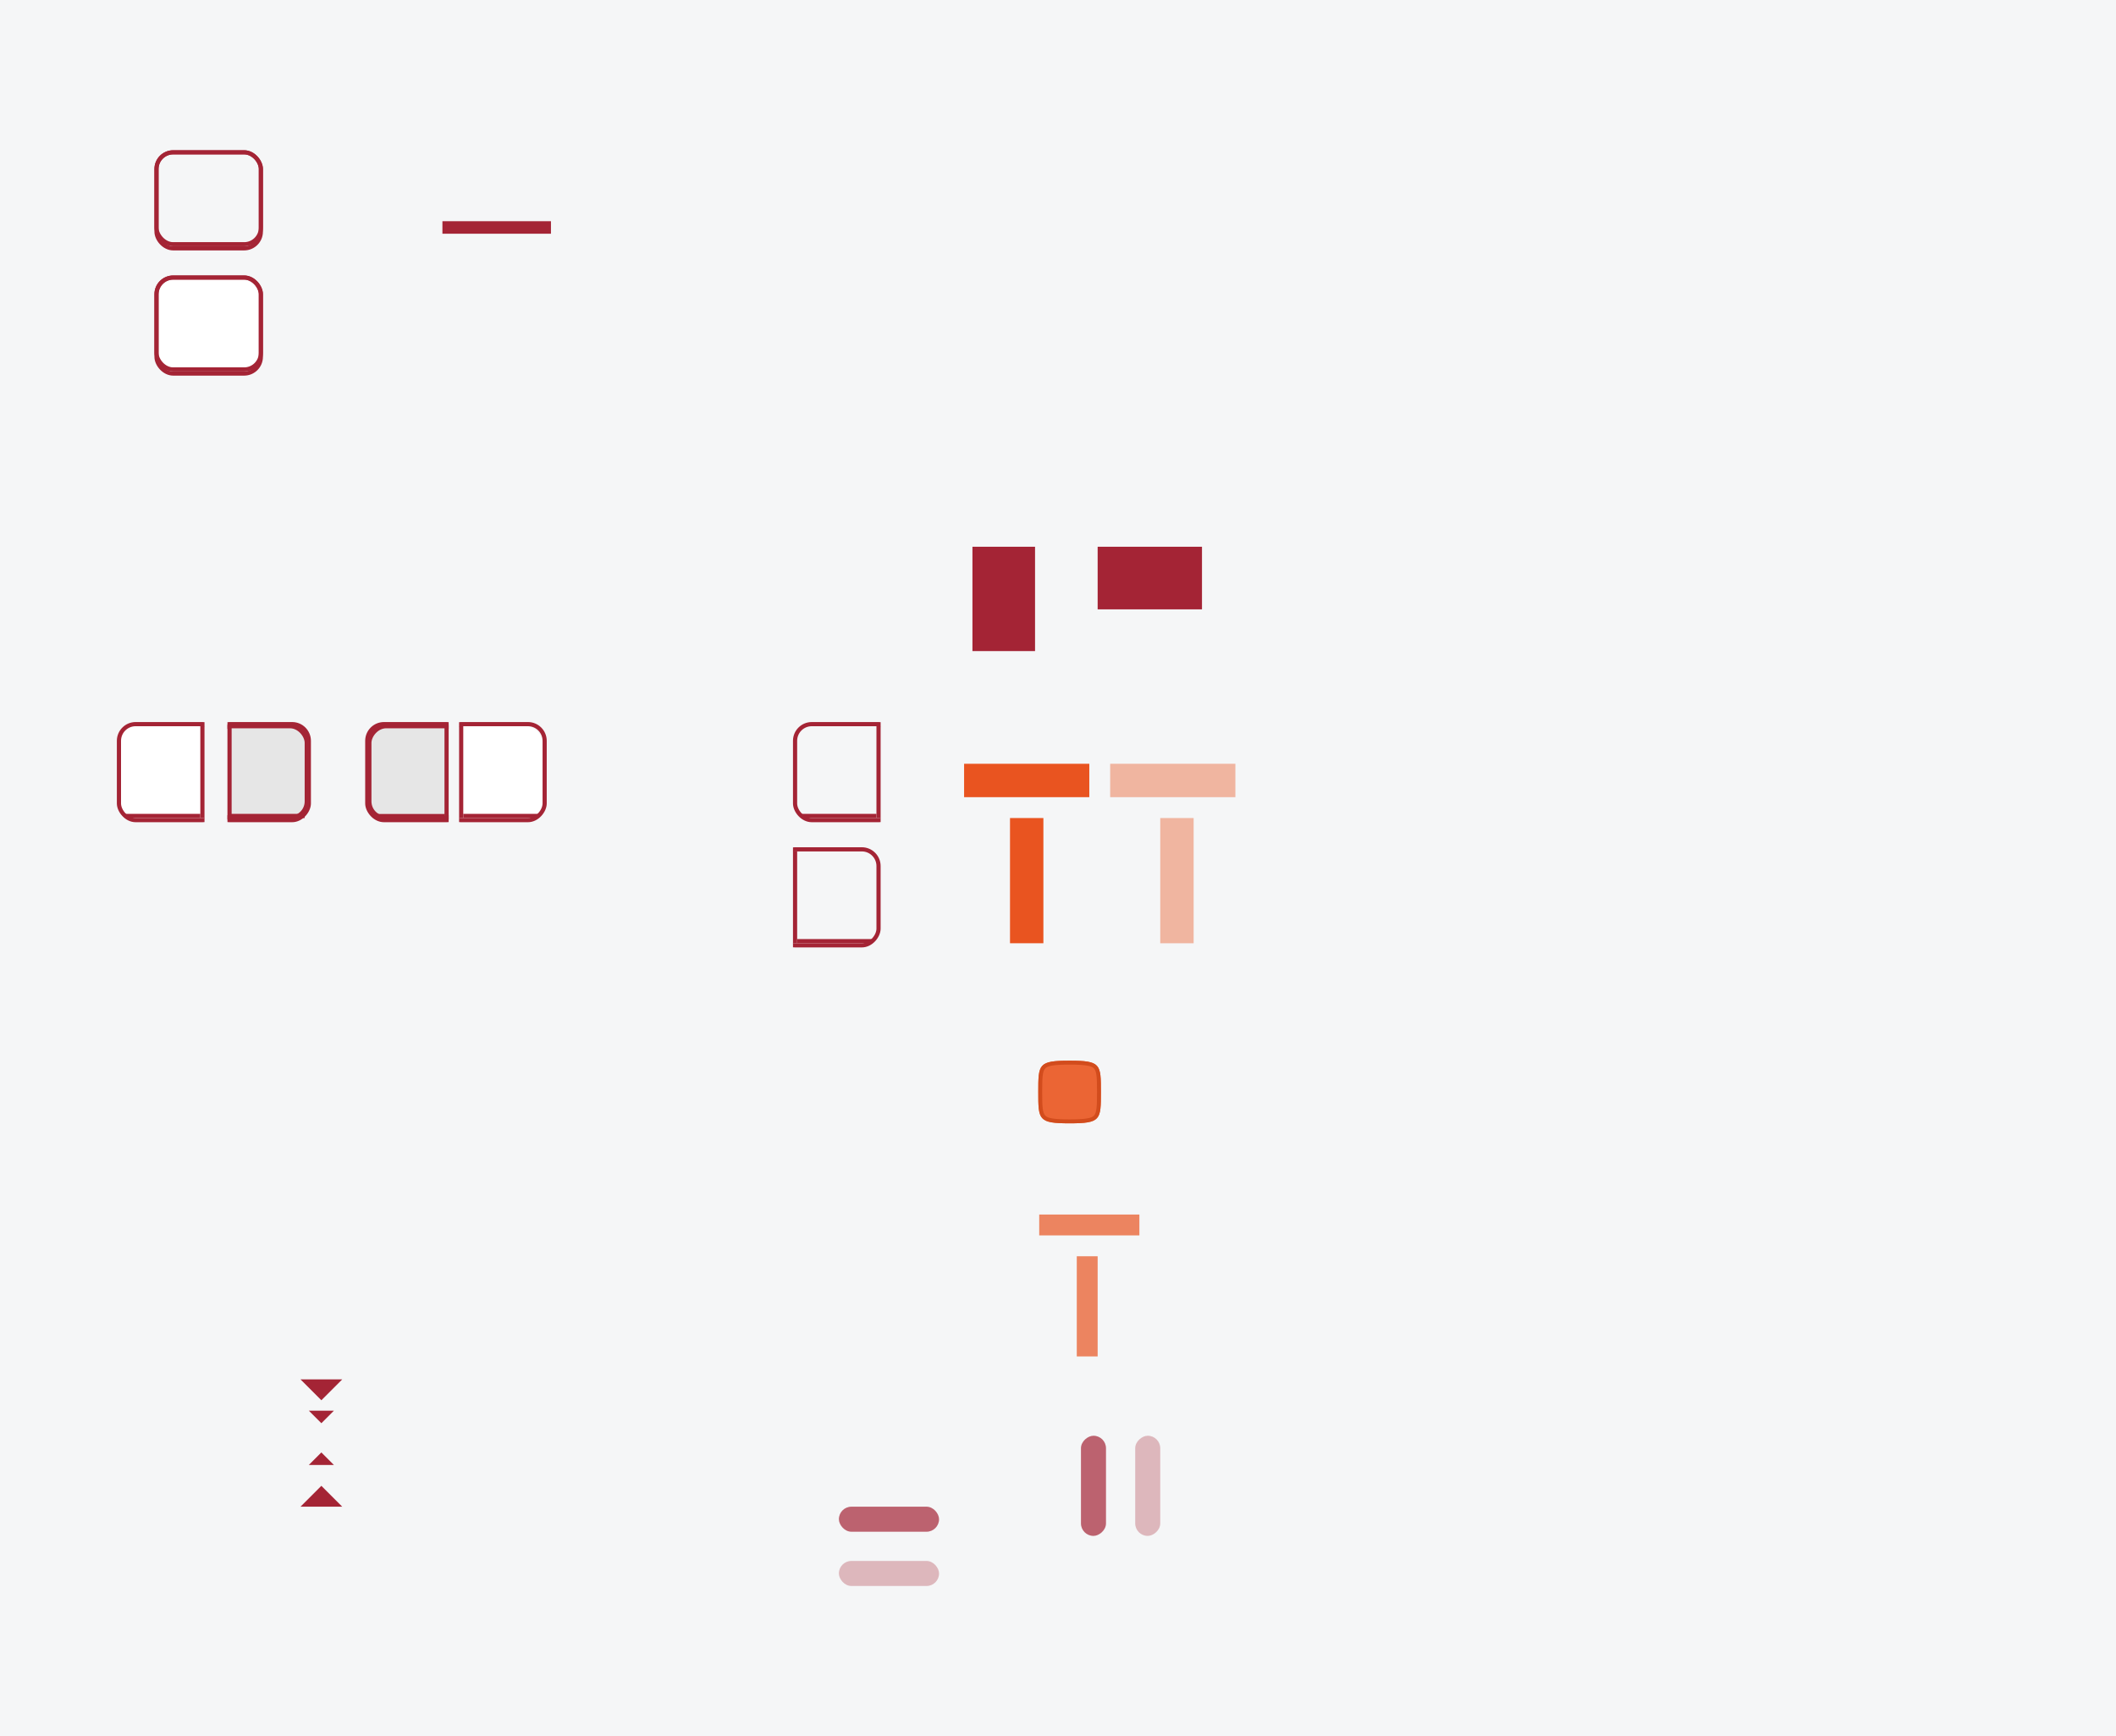 <?xml version="1.0" encoding="UTF-8" standalone="no"?>
<!-- Created with Inkscape (http://www.inkscape.org/) -->

<svg
   xmlns:osb="http://www.openswatchbook.org/uri/2009/osb"
   xmlns:dc="http://purl.org/dc/elements/1.1/"
   xmlns:cc="http://creativecommons.org/ns#"
   xmlns:rdf="http://www.w3.org/1999/02/22-rdf-syntax-ns#"
   xmlns:svg="http://www.w3.org/2000/svg"
   xmlns="http://www.w3.org/2000/svg"
   xmlns:xlink="http://www.w3.org/1999/xlink"
   xmlns:sodipodi="http://sodipodi.sourceforge.net/DTD/sodipodi-0.dtd"
   xmlns:inkscape="http://www.inkscape.org/namespaces/inkscape"
   width="507"
   height="416"
   id="svg9892"
   version="1.1"
   inkscape:version="0.92.1 r15371"
   sodipodi:docname="ubuntu-alt-light-assets.svg">
  <rect width="100%" height="100%" fill="#333333" stroke="none"/>
  <defs
     id="defs9894">
    <inkscape:path-effect
       effect="bspline"
       id="path-effect4824"
       is_visible="true"
       weight="33.333"
       steps="2"
       helper_size="0"
       apply_no_weight="true"
       apply_with_weight="true"
       only_selected="false" />
    <inkscape:path-effect
       effect="bspline"
       id="path-effect5906"
       is_visible="true"
       weight="33.333"
       steps="2"
       helper_size="0"
       apply_no_weight="true"
       apply_with_weight="true"
       only_selected="false" />
    <linearGradient
       id="linearGradient5429"
       osb:paint="solid">
      <stop
         style="stop-color:#656565;stop-opacity:1;"
         offset="0"
         id="stop5427" />
    </linearGradient>
    <linearGradient
       id="linearGradient1757"
       osb:paint="solid">
      <stop
         style="stop-color:#000000;stop-opacity:1;"
         offset="0"
         id="stop1755" />
    </linearGradient>
    <linearGradient
       id="linearGradient6614">
      <stop
         style="stop-color:#d9d9d9;stop-opacity:1;"
         offset="0"
         id="stop6616" />
    </linearGradient>
    <linearGradient
       id="linearGradient5167">
      <stop
         style="stop-color:#d9d9d9;stop-opacity:1;"
         offset="0"
         id="stop5169" />
    </linearGradient>
    <linearGradient
       id="linearGradient5117">
      <stop
         style="stop-color:#d9d9d9;stop-opacity:1;"
         offset="0"
         id="stop5119" />
    </linearGradient>
    <linearGradient
       id="linearGradient5037">
      <stop
         style="stop-color:#ffffff;stop-opacity:1;"
         offset="0"
         id="stop5039" />
    </linearGradient>
    <linearGradient
       id="selected_fg_color"
       osb:paint="solid">
      <stop
         style="stop-color:#ffffffgit;stop-opacity:1;"
         offset="0"
         id="stop5018" />
    </linearGradient>
    <linearGradient
       id="linearGradient5015">
      <stop
         style="stop-color:#ffffff;stop-opacity:1;"
         offset="0"
         id="stop5017" />
    </linearGradient>
    <linearGradient
       id="linearGradient5046">
      <stop
         style="stop-color:#A42435;stop-opacity:1;"
         offset="0"
         id="stop5048" />
    </linearGradient>
    <linearGradient
       id="linearGradient5035">
      <stop
         style="stop-color:#A42435;stop-opacity:1;"
         offset="0"
         id="stop5037" />
    </linearGradient>
    <linearGradient
       id="linearGradient5019">
      <stop
         style="stop-color:#A42435;stop-opacity:1;"
         offset="0"
         id="stop5021" />
    </linearGradient>
    <linearGradient
       id="linearGradient5013">
      <stop
         style="stop-color:#A42435;stop-opacity:1;"
         offset="0"
         id="stop5015" />
    </linearGradient>
    <linearGradient
       id="selected_bg_color"
       osb:paint="solid">
      <stop
         style="stop-color:#A42435;stop-opacity:1;"
         offset="0"
         id="stop5012" />
    </linearGradient>
    <clipPath
       clipPathUnits="userSpaceOnUse"
       id="clipPath4466">
      <rect
         style="opacity:0.558;fill:#ff1111;fill-opacity:1;stroke:none;stroke-width:1;stroke-linecap:butt;stroke-linejoin:miter;stroke-miterlimit:4;stroke-dasharray:none;stroke-dashoffset:0;stroke-opacity:1"
         id="rect4468"
         width="21"
         height="26"
         x="-18"
         y="-280.638"
         transform="scale(-1,1)" />
    </clipPath>
    <clipPath
       clipPathUnits="userSpaceOnUse"
       id="clipPath4470">
      <rect
         style="display:inline;opacity:0.558;fill:#ff1111;fill-opacity:1;stroke:none;stroke-width:1;stroke-linecap:butt;stroke-linejoin:miter;stroke-miterlimit:4;stroke-dasharray:none;stroke-dashoffset:0;stroke-opacity:1"
         id="rect4472"
         width="21"
         height="26"
         x="-52"
         y="-280.638"
         transform="scale(-1,1)" />
    </clipPath>
    <clipPath
       clipPathUnits="userSpaceOnUse"
       id="clipPath4480">
      <rect
         style="display:inline;opacity:0.558;fill:#ff1111;fill-opacity:1;stroke:none;stroke-width:1;stroke-linecap:butt;stroke-linejoin:miter;stroke-miterlimit:4;stroke-dasharray:none;stroke-dashoffset:0;stroke-opacity:1"
         id="rect4482"
         width="21"
         height="26"
         x="-86"
         y="-280.638"
         transform="scale(-1,1)" />
    </clipPath>
    <clipPath
       clipPathUnits="userSpaceOnUse"
       id="clipPath4466-9">
      <rect
         style="opacity:0.558;fill:#ff1111;fill-opacity:1;stroke:none;stroke-width:1;stroke-linecap:butt;stroke-linejoin:miter;stroke-miterlimit:4;stroke-dasharray:none;stroke-dashoffset:0;stroke-opacity:1"
         id="rect4468-0"
         width="21"
         height="26"
         x="-18"
         y="-280.638"
         transform="scale(-1,1)" />
    </clipPath>
    <clipPath
       clipPathUnits="userSpaceOnUse"
       id="clipPath4470-7">
      <rect
         style="display:inline;opacity:0.558;fill:#ff1111;fill-opacity:1;stroke:none;stroke-width:1;stroke-linecap:butt;stroke-linejoin:miter;stroke-miterlimit:4;stroke-dasharray:none;stroke-dashoffset:0;stroke-opacity:1"
         id="rect4472-6"
         width="21"
         height="26"
         x="-52"
         y="-280.638"
         transform="scale(-1,1)" />
    </clipPath>
    <clipPath
       clipPathUnits="userSpaceOnUse"
       id="clipPath4480-0">
      <rect
         style="display:inline;opacity:0.558;fill:#ff1111;fill-opacity:1;stroke:none;stroke-width:1;stroke-linecap:butt;stroke-linejoin:miter;stroke-miterlimit:4;stroke-dasharray:none;stroke-dashoffset:0;stroke-opacity:1"
         id="rect4482-5"
         width="21"
         height="26"
         x="-86"
         y="-280.638"
         transform="scale(-1,1)" />
    </clipPath>
    <clipPath
       clipPathUnits="userSpaceOnUse"
       id="clipPath4675">
      <rect
         style="opacity:0.64;fill:#ff1616;fill-opacity:1;stroke:none;stroke-width:1;stroke-linecap:butt;stroke-linejoin:miter;stroke-miterlimit:4;stroke-dasharray:none;stroke-dashoffset:0;stroke-opacity:1"
         id="rect4677"
         width="21"
         height="26"
         x="2"
         y="-280.638"
         rx="0"
         ry="0" />
    </clipPath>
    <clipPath
       clipPathUnits="userSpaceOnUse"
       id="clipPath4685">
      <rect
         style="display:inline;opacity:0.64;fill:#ff1616;fill-opacity:1;stroke:none;stroke-width:1;stroke-linecap:butt;stroke-linejoin:miter;stroke-miterlimit:4;stroke-dasharray:none;stroke-dashoffset:0;stroke-opacity:1"
         id="rect4687"
         width="21"
         height="26"
         x="70"
         y="-280.638"
         rx="0"
         ry="0" />
    </clipPath>
    <clipPath
       clipPathUnits="userSpaceOnUse"
       id="clipPath4695">
      <rect
         style="display:inline;opacity:0.64;fill:#ff1616;fill-opacity:1;stroke:none;stroke-width:1;stroke-linecap:butt;stroke-linejoin:miter;stroke-miterlimit:4;stroke-dasharray:none;stroke-dashoffset:0;stroke-opacity:1"
         id="rect4697"
         width="21"
         height="26"
         x="104"
         y="-280.638"
         rx="0"
         ry="0" />
    </clipPath>
    <clipPath
       clipPathUnits="userSpaceOnUse"
       id="clipPath4466-1">
      <rect
         style="opacity:0.558;fill:#ff1111;fill-opacity:1;stroke:none;stroke-width:1;stroke-linecap:butt;stroke-linejoin:miter;stroke-miterlimit:4;stroke-dasharray:none;stroke-dashoffset:0;stroke-opacity:1"
         id="rect4468-6"
         width="21"
         height="26"
         x="-18"
         y="-280.638"
         transform="scale(-1,1)" />
    </clipPath>
    <clipPath
       clipPathUnits="userSpaceOnUse"
       id="clipPath4470-6">
      <rect
         style="display:inline;opacity:0.558;fill:#ff1111;fill-opacity:1;stroke:none;stroke-width:1;stroke-linecap:butt;stroke-linejoin:miter;stroke-miterlimit:4;stroke-dasharray:none;stroke-dashoffset:0;stroke-opacity:1"
         id="rect4472-5"
         width="21"
         height="26"
         x="-52"
         y="-280.638"
         transform="scale(-1,1)" />
    </clipPath>
    <clipPath
       clipPathUnits="userSpaceOnUse"
       id="clipPath4480-4">
      <rect
         style="display:inline;opacity:0.558;fill:#ff1111;fill-opacity:1;stroke:none;stroke-width:1;stroke-linecap:butt;stroke-linejoin:miter;stroke-miterlimit:4;stroke-dasharray:none;stroke-dashoffset:0;stroke-opacity:1"
         id="rect4482-52"
         width="21"
         height="26"
         x="-86"
         y="-280.638"
         transform="scale(-1,1)" />
    </clipPath>
    <clipPath
       clipPathUnits="userSpaceOnUse"
       id="clipPath4466-9-0">
      <rect
         style="opacity:0.558;fill:#ff1111;fill-opacity:1;stroke:none;stroke-width:1;stroke-linecap:butt;stroke-linejoin:miter;stroke-miterlimit:4;stroke-dasharray:none;stroke-dashoffset:0;stroke-opacity:1"
         id="rect4468-0-6"
         width="21"
         height="26"
         x="-18"
         y="-280.638"
         transform="scale(-1,1)" />
    </clipPath>
    <clipPath
       clipPathUnits="userSpaceOnUse"
       id="clipPath4470-7-0">
      <rect
         style="display:inline;opacity:0.558;fill:#ff1111;fill-opacity:1;stroke:none;stroke-width:1;stroke-linecap:butt;stroke-linejoin:miter;stroke-miterlimit:4;stroke-dasharray:none;stroke-dashoffset:0;stroke-opacity:1"
         id="rect4472-6-3"
         width="21"
         height="26"
         x="-52"
         y="-280.638"
         transform="scale(-1,1)" />
    </clipPath>
    <clipPath
       clipPathUnits="userSpaceOnUse"
       id="clipPath4480-0-0">
      <rect
         style="display:inline;opacity:0.558;fill:#ff1111;fill-opacity:1;stroke:none;stroke-width:1;stroke-linecap:butt;stroke-linejoin:miter;stroke-miterlimit:4;stroke-dasharray:none;stroke-dashoffset:0;stroke-opacity:1"
         id="rect4482-5-1"
         width="21"
         height="26"
         x="-86"
         y="-280.638"
         transform="scale(-1,1)" />
    </clipPath>
    <clipPath
       clipPathUnits="userSpaceOnUse"
       id="clipPath4675-4">
      <rect
         style="opacity:0.64;fill:#ff1616;fill-opacity:1;stroke:none;stroke-width:1;stroke-linecap:butt;stroke-linejoin:miter;stroke-miterlimit:4;stroke-dasharray:none;stroke-dashoffset:0;stroke-opacity:1"
         id="rect4677-6"
         width="21"
         height="26"
         x="2"
         y="-280.638"
         rx="0"
         ry="0" />
    </clipPath>
    <clipPath
       clipPathUnits="userSpaceOnUse"
       id="clipPath4685-4">
      <rect
         style="display:inline;opacity:0.64;fill:#ff1616;fill-opacity:1;stroke:none;stroke-width:1;stroke-linecap:butt;stroke-linejoin:miter;stroke-miterlimit:4;stroke-dasharray:none;stroke-dashoffset:0;stroke-opacity:1"
         id="rect4687-7"
         width="21"
         height="26"
         x="70"
         y="-280.638"
         rx="0"
         ry="0" />
    </clipPath>
    <clipPath
       clipPathUnits="userSpaceOnUse"
       id="clipPath4695-6">
      <rect
         style="display:inline;opacity:0.64;fill:#ff1616;fill-opacity:1;stroke:none;stroke-width:1;stroke-linecap:butt;stroke-linejoin:miter;stroke-miterlimit:4;stroke-dasharray:none;stroke-dashoffset:0;stroke-opacity:1"
         id="rect4697-3"
         width="21"
         height="26"
         x="104"
         y="-280.638"
         rx="0"
         ry="0" />
    </clipPath>
    <clipPath
       clipPathUnits="userSpaceOnUse"
       id="clipPath4407">
      <rect
         style="opacity:0.579;fill:#66a1dc;fill-opacity:1;stroke:none;stroke-width:1;stroke-linecap:butt;stroke-linejoin:miter;stroke-miterlimit:4;stroke-dasharray:none;stroke-dashoffset:0;stroke-opacity:1"
         id="rect4409"
         width="10"
         height="13"
         x="13"
         y="-267.638" />
    </clipPath>
    <clipPath
       clipPathUnits="userSpaceOnUse"
       id="clipPath4413">
      <rect
         style="opacity:0.579;fill:#66a1dc;fill-opacity:1;stroke:none;stroke-width:1;stroke-linecap:butt;stroke-linejoin:miter;stroke-miterlimit:4;stroke-dasharray:none;stroke-dashoffset:0;stroke-opacity:1"
         id="rect4415"
         width="10"
         height="13"
         x="13"
         y="-280.638" />
    </clipPath>
    <clipPath
       clipPathUnits="userSpaceOnUse"
       id="clipPath4407-2">
      <rect
         style="opacity:0.579;fill:#66a1dc;fill-opacity:1;stroke:none;stroke-width:1;stroke-linecap:butt;stroke-linejoin:miter;stroke-miterlimit:4;stroke-dasharray:none;stroke-dashoffset:0;stroke-opacity:1"
         id="rect4409-7"
         width="10"
         height="13"
         x="13"
         y="-267.638" />
    </clipPath>
    <clipPath
       clipPathUnits="userSpaceOnUse"
       id="clipPath4413-2">
      <rect
         style="opacity:0.579;fill:#66a1dc;fill-opacity:1;stroke:none;stroke-width:1;stroke-linecap:butt;stroke-linejoin:miter;stroke-miterlimit:4;stroke-dasharray:none;stroke-dashoffset:0;stroke-opacity:1"
         id="rect4415-8"
         width="10"
         height="13"
         x="13"
         y="-280.638" />
    </clipPath>
    <clipPath
       clipPathUnits="userSpaceOnUse"
       id="clipPath4407-1">
      <rect
         style="opacity:0.579;fill:#66a1dc;fill-opacity:1;stroke:none;stroke-width:1;stroke-linecap:butt;stroke-linejoin:miter;stroke-miterlimit:4;stroke-dasharray:none;stroke-dashoffset:0;stroke-opacity:1"
         id="rect4409-1"
         width="10"
         height="13"
         x="13"
         y="-267.638" />
    </clipPath>
    <clipPath
       clipPathUnits="userSpaceOnUse"
       id="clipPath4413-9">
      <rect
         style="opacity:0.579;fill:#66a1dc;fill-opacity:1;stroke:none;stroke-width:1;stroke-linecap:butt;stroke-linejoin:miter;stroke-miterlimit:4;stroke-dasharray:none;stroke-dashoffset:0;stroke-opacity:1"
         id="rect4415-6"
         width="10"
         height="13"
         x="13"
         y="-280.638" />
    </clipPath>
    <clipPath
       clipPathUnits="userSpaceOnUse"
       id="clipPath4407-2-4">
      <rect
         style="opacity:0.579;fill:#66a1dc;fill-opacity:1;stroke:none;stroke-width:1;stroke-linecap:butt;stroke-linejoin:miter;stroke-miterlimit:4;stroke-dasharray:none;stroke-dashoffset:0;stroke-opacity:1"
         id="rect4409-7-6"
         width="10"
         height="13"
         x="13"
         y="-267.638" />
    </clipPath>
    <clipPath
       clipPathUnits="userSpaceOnUse"
       id="clipPath4413-2-6">
      <rect
         style="opacity:0.579;fill:#66a1dc;fill-opacity:1;stroke:none;stroke-width:1;stroke-linecap:butt;stroke-linejoin:miter;stroke-miterlimit:4;stroke-dasharray:none;stroke-dashoffset:0;stroke-opacity:1"
         id="rect4415-8-6"
         width="10"
         height="13"
         x="13"
         y="-280.638" />
    </clipPath>
    <clipPath
       clipPathUnits="userSpaceOnUse"
       id="clipPath6057">
      <rect
         style="opacity:0.377;fill:#ff2121;fill-opacity:1;stroke:none;stroke-width:1;stroke-linecap:butt;stroke-linejoin:miter;stroke-miterlimit:4;stroke-dasharray:none;stroke-dashoffset:0;stroke-opacity:1"
         id="rect6059"
         width="30"
         height="30"
         x="0"
         y="1022.362" />
    </clipPath>
    <clipPath
       clipPathUnits="userSpaceOnUse"
       id="clipPath6057-7">
      <rect
         style="opacity:0.377;fill:#ff2121;fill-opacity:1;stroke:none;stroke-width:1;stroke-linecap:butt;stroke-linejoin:miter;stroke-miterlimit:4;stroke-dasharray:none;stroke-dashoffset:0;stroke-opacity:1"
         id="rect6059-0"
         width="30"
         height="30"
         x="0"
         y="1022.362" />
    </clipPath>
    <clipPath
       clipPathUnits="userSpaceOnUse"
       id="clipPath6057-4">
      <rect
         style="opacity:0.377;fill:#ff2121;fill-opacity:1;stroke:none;stroke-width:1;stroke-linecap:butt;stroke-linejoin:miter;stroke-miterlimit:4;stroke-dasharray:none;stroke-dashoffset:0;stroke-opacity:1"
         id="rect6059-1"
         width="30"
         height="30"
         x="0"
         y="1022.362" />
    </clipPath>
    <clipPath
       clipPathUnits="userSpaceOnUse"
       id="clipPath6057-9">
      <rect
         style="opacity:0.377;fill:#ff2121;fill-opacity:1;stroke:none;stroke-width:1;stroke-linecap:butt;stroke-linejoin:miter;stroke-miterlimit:4;stroke-dasharray:none;stroke-dashoffset:0;stroke-opacity:1"
         id="rect6059-04"
         width="30"
         height="30"
         x="0"
         y="1022.362" />
    </clipPath>
    <clipPath
       clipPathUnits="userSpaceOnUse"
       id="clipPath6162">
      <rect
         style="opacity:1;fill:#ad4242;fill-opacity:1;stroke:none;stroke-width:1;stroke-linecap:butt;stroke-linejoin:miter;stroke-miterlimit:4;stroke-dasharray:none;stroke-dashoffset:0;stroke-opacity:1"
         id="rect6164"
         width="24"
         height="32"
         x="407"
         y="111" />
    </clipPath>
    <linearGradient
       inkscape:collect="always"
       xlink:href="#selected_bg_color"
       id="linearGradient5014"
       x1="44"
       y1="-279.638"
       x2="44"
       y2="-255.638"
       gradientUnits="userSpaceOnUse" />
    <linearGradient
       inkscape:collect="always"
       xlink:href="#selected_bg_color"
       id="linearGradient5017"
       x1="44"
       y1="-279.638"
       x2="44"
       y2="-255.638"
       gradientUnits="userSpaceOnUse" />
    <linearGradient
       inkscape:collect="always"
       xlink:href="#selected_bg_color"
       id="linearGradient5025"
       x1="43.5"
       y1="-279.638"
       x2="43.5"
       y2="-255.638"
       gradientUnits="userSpaceOnUse" />
    <linearGradient
       inkscape:collect="always"
       xlink:href="#selected_bg_color"
       id="linearGradient5029"
       x1="43.5"
       y1="-279.638"
       x2="43.5"
       y2="-255.638"
       gradientUnits="userSpaceOnUse" />
    <linearGradient
       inkscape:collect="always"
       xlink:href="#selected_bg_color"
       id="linearGradient5039"
       x1="220"
       y1="281"
       x2="220"
       y2="287"
       gradientUnits="userSpaceOnUse" />
    <linearGradient
       inkscape:collect="always"
       xlink:href="#selected_bg_color"
       id="linearGradient5041"
       x1="220"
       y1="281"
       x2="220"
       y2="287"
       gradientUnits="userSpaceOnUse" />
    <linearGradient
       inkscape:collect="always"
       xlink:href="#selected_bg_color"
       id="linearGradient5053"
       x1="240.5"
       y1="-154.638"
       x2="240.5"
       y2="-129.638"
       gradientUnits="userSpaceOnUse" />
    <linearGradient
       inkscape:collect="always"
       xlink:href="#selected_bg_color"
       id="linearGradient5020"
       x1="257.5"
       y1="-152.638"
       x2="257.5"
       y2="-137.638"
       gradientUnits="userSpaceOnUse" />
    <linearGradient
       inkscape:collect="always"
       xlink:href="#selected_bg_color"
       id="linearGradient5121"
       x1="51.5"
       y1="-278.638"
       x2="51.5"
       y2="-256.638"
       gradientUnits="userSpaceOnUse" />
    <linearGradient
       gradientTransform="translate(-103,-5.2171875e-6)"
       inkscape:collect="always"
       xlink:href="#selected_bg_color"
       id="linearGradient5121-9"
       x1="51.5"
       y1="-278.638"
       x2="51.5"
       y2="-256.638"
       gradientUnits="userSpaceOnUse" />
    <clipPath
       clipPathUnits="userSpaceOnUse"
       id="clipPath4466-3">
      <rect
         style="opacity:0.558;fill:#ff1111;fill-opacity:1;stroke:none;stroke-width:1;stroke-linecap:butt;stroke-linejoin:miter;stroke-miterlimit:4;stroke-dasharray:none;stroke-dashoffset:0;stroke-opacity:1"
         id="rect4468-5"
         width="21"
         height="26"
         x="-18"
         y="-280.638"
         transform="scale(-1,1)" />
    </clipPath>
    <clipPath
       clipPathUnits="userSpaceOnUse"
       id="clipPath4466-3-1">
      <rect
         style="opacity:0.558;fill:#ff1111;fill-opacity:1;stroke:none;stroke-width:1;stroke-linecap:butt;stroke-linejoin:miter;stroke-miterlimit:4;stroke-dasharray:none;stroke-dashoffset:0;stroke-opacity:1"
         id="rect4468-5-9"
         width="21"
         height="26"
         x="-18"
         y="-280.638"
         transform="scale(-1,1)" />
    </clipPath>
    <linearGradient
       inkscape:collect="always"
       xlink:href="#selected_bg_color"
       id="linearGradient5171"
       x1="9.5"
       y1="-279.638"
       x2="9.5"
       y2="-255.638"
       gradientUnits="userSpaceOnUse" />
    <linearGradient
       inkscape:collect="always"
       xlink:href="#selected_bg_color"
       id="linearGradient6618"
       x1="17.5"
       y1="-279.138"
       x2="17.5"
       y2="-256.138"
       gradientUnits="userSpaceOnUse" />
    <clipPath
       clipPathUnits="userSpaceOnUse"
       id="clipPath4466-3-1-0">
      <rect
         style="opacity:0.558;fill:#ff1111;fill-opacity:1;stroke:none;stroke-width:1;stroke-linecap:butt;stroke-linejoin:miter;stroke-miterlimit:4;stroke-dasharray:none;stroke-dashoffset:0;stroke-opacity:1"
         id="rect4468-5-9-1"
         width="21"
         height="26"
         x="-18"
         y="-280.638"
         transform="scale(-1,1)" />
    </clipPath>
    <linearGradient
       inkscape:collect="always"
       xlink:href="#selected_bg_color"
       id="linearGradient5171-1"
       x1="9.5"
       y1="-279.638"
       x2="9.5"
       y2="-255.638"
       gradientUnits="userSpaceOnUse" />
    <linearGradient
       inkscape:collect="always"
       xlink:href="#selected_bg_color"
       id="linearGradient6618-1"
       x1="17.5"
       y1="-279.138"
       x2="17.5"
       y2="-256.138"
       gradientUnits="userSpaceOnUse" />
    <clipPath
       clipPathUnits="userSpaceOnUse"
       id="clipPath4466-3-8">
      <rect
         style="opacity:0.558;fill:#ff1111;fill-opacity:1;stroke:none;stroke-width:1;stroke-linecap:butt;stroke-linejoin:miter;stroke-miterlimit:4;stroke-dasharray:none;stroke-dashoffset:0;stroke-opacity:1"
         id="rect4468-5-7"
         width="21"
         height="26"
         x="-18"
         y="-280.638"
         transform="scale(-1,1)" />
    </clipPath>
    <linearGradient
       inkscape:collect="always"
       xlink:href="#selected_bg_color"
       id="linearGradient5579"
       gradientUnits="userSpaceOnUse"
       gradientTransform="matrix(1,0,0,1.641,5.7898321e-7,165.61)"
       x1="32.172"
       y1="-257.138"
       x2="55.828"
       y2="-257.138" />
    <linearGradient
       id="selected_bg_color-9"
       osb:paint="solid">
      <stop
         style="stop-color:#A42435;stop-opacity:1;"
         offset="0"
         id="stop5012-2" />
    </linearGradient>
    <linearGradient
       id="border_color-3"
       osb:paint="solid">
      <stop
         style="stop-color:#e6e6e6;stop-opacity:1;"
         offset="0"
         id="stop1755-0" />
    </linearGradient>
    <clipPath
       clipPathUnits="userSpaceOnUse"
       id="clipPath4407-2-8">
      <rect
         style="opacity:0.579;fill:#66a1dc;fill-opacity:1;stroke:none;stroke-width:1;stroke-linecap:butt;stroke-linejoin:miter;stroke-miterlimit:4;stroke-dasharray:none;stroke-dashoffset:0;stroke-opacity:1"
         id="rect4409-7-8"
         width="10"
         height="13"
         x="13"
         y="-267.638" />
    </clipPath>
    <clipPath
       clipPathUnits="userSpaceOnUse"
       id="clipPath4413-2-68">
      <rect
         style="opacity:0.579;fill:#66a1dc;fill-opacity:1;stroke:none;stroke-width:1;stroke-linecap:butt;stroke-linejoin:miter;stroke-miterlimit:4;stroke-dasharray:none;stroke-dashoffset:0;stroke-opacity:1"
         id="rect4415-8-3"
         width="10"
         height="13"
         x="13"
         y="-280.638" />
    </clipPath>
    <clipPath
       clipPathUnits="userSpaceOnUse"
       id="clipPath4407-2-4-6">
      <rect
         style="opacity:0.579;fill:#66a1dc;fill-opacity:1;stroke:none;stroke-width:1;stroke-linecap:butt;stroke-linejoin:miter;stroke-miterlimit:4;stroke-dasharray:none;stroke-dashoffset:0;stroke-opacity:1"
         id="rect4409-7-6-8"
         width="10"
         height="13"
         x="13"
         y="-267.638" />
    </clipPath>
    <clipPath
       clipPathUnits="userSpaceOnUse"
       id="clipPath4413-2-6-9">
      <rect
         style="opacity:0.579;fill:#66a1dc;fill-opacity:1;stroke:none;stroke-width:1;stroke-linecap:butt;stroke-linejoin:miter;stroke-miterlimit:4;stroke-dasharray:none;stroke-dashoffset:0;stroke-opacity:1"
         id="rect4415-8-6-0"
         width="10"
         height="13"
         x="13"
         y="-280.638" />
    </clipPath>
    <clipPath
       clipPathUnits="userSpaceOnUse"
       id="clipPath4695-6-3">
      <rect
         style="display:inline;opacity:0.64;fill:#ff1616;fill-opacity:1;stroke:none;stroke-width:1;stroke-linecap:butt;stroke-linejoin:miter;stroke-miterlimit:4;stroke-dasharray:none;stroke-dashoffset:0;stroke-opacity:1"
         id="rect4697-3-6"
         width="21"
         height="26"
         x="104"
         y="-280.638"
         rx="0"
         ry="0" />
    </clipPath>
    <clipPath
       clipPathUnits="userSpaceOnUse"
       id="clipPath4695-7">
      <rect
         style="display:inline;opacity:0.64;fill:#ff1616;fill-opacity:1;stroke:none;stroke-width:1;stroke-linecap:butt;stroke-linejoin:miter;stroke-miterlimit:4;stroke-dasharray:none;stroke-dashoffset:0;stroke-opacity:1"
         id="rect4697-5"
         width="21"
         height="26"
         x="104"
         y="-280.638"
         rx="0"
         ry="0" />
    </clipPath>
    <linearGradient
       gradientTransform="matrix(1.001,0,0,0.957,-0.037,-11.891)"
       inkscape:collect="always"
       xlink:href="#selected_bg_color"
       id="linearGradient5014-3"
       x1="44"
       y1="-279.638"
       x2="44"
       y2="-255.638"
       gradientUnits="userSpaceOnUse" />
    <linearGradient
       gradientTransform="matrix(1.001,0,0,0.957,-0.037,-11.891)"
       inkscape:collect="always"
       xlink:href="#selected_bg_color"
       id="linearGradient5017-5"
       x1="44"
       y1="-279.638"
       x2="44"
       y2="-255.638"
       gradientUnits="userSpaceOnUse" />
    <inkscape:path-effect
       effect="bspline"
       id="path-effect4824-9"
       is_visible="true"
       weight="33.333"
       steps="2"
       helper_size="0"
       apply_no_weight="true"
       apply_with_weight="true"
       only_selected="false" />
    <inkscape:path-effect
       effect="bspline"
       id="path-effect4824-2"
       is_visible="true"
       weight="33.333"
       steps="2"
       helper_size="0"
       apply_no_weight="true"
       apply_with_weight="true"
       only_selected="false" />
    <inkscape:path-effect
       effect="bspline"
       id="path-effect4824-0"
       is_visible="true"
       weight="33.333"
       steps="2"
       helper_size="0"
       apply_no_weight="true"
       apply_with_weight="true"
       only_selected="false" />
    <inkscape:path-effect
       effect="bspline"
       id="path-effect4824-3"
       is_visible="true"
       weight="33.333"
       steps="2"
       helper_size="0"
       apply_no_weight="true"
       apply_with_weight="true"
       only_selected="false" />
    <inkscape:path-effect
       effect="bspline"
       id="path-effect4824-06"
       is_visible="true"
       weight="33.333"
       steps="2"
       helper_size="0"
       apply_no_weight="true"
       apply_with_weight="true"
       only_selected="false" />
  </defs>
  <sodipodi:namedview
     id="base"
     pagecolor="#ffffff"
     bordercolor="#666666"
     borderopacity="1.0"
     inkscape:pageopacity="0.0"
     inkscape:pageshadow="2"
     inkscape:zoom="9.0368759"
     inkscape:cx="253.28453"
     inkscape:cy="139.87938"
     inkscape:document-units="px"
     inkscape:current-layer="layer1"
     showgrid="true"
     showborder="false"
     inkscape:window-width="1920"
     inkscape:window-height="1138"
     inkscape:window-x="1366"
     inkscape:window-y="30"
     inkscape:window-maximized="1"
     inkscape:snap-nodes="true"
     inkscape:snap-bbox="true"
     inkscape:bbox-paths="true"
     inkscape:snap-global="true"
     showguides="false"
     inkscape:guide-bbox="true"
     inkscape:bbox-nodes="true"
     inkscape:object-nodes="true"
     inkscape:snap-bbox-midpoints="false"
     fit-margin-top="0"
     fit-margin-left="0"
     fit-margin-right="0"
     fit-margin-bottom="0"
     inkscape:snap-bbox-edge-midpoints="true"
     inkscape:document-rotation="0">
    <inkscape:grid
       type="xygrid"
       id="grid10919"
       empspacing="5"
       visible="true"
       enabled="true"
       snapvisiblegridlinesonly="true"
       originx="7"
       originy="-920" />
    <sodipodi:guide
       orientation="1,0"
       position="378.875,-145.75"
       id="guide8384"
       inkscape:locked="false" />
  </sodipodi:namedview>
  <g
     inkscape:groupmode="layer"
     id="layer3"
     inkscape:label="superbackdrop"
     style="display:inline"
     transform="translate(7,283.638)"
     sodipodi:insensitive="true">
    <rect
       ry="0"
       rx="0"
       y="-132.362"
       x="-7"
       height="416"
       width="507"
       id="rect18028"
       style="color:#000000;display:inline;overflow:visible;visibility:visible;fill:#f5f6f7;fill-opacity:1;fill-rule:nonzero;stroke:none;stroke-width:1;marker:none;enable-background:accumulate"
       transform="scale(1,-1)" />
  </g>
  <g
     inkscape:label="assets"
     inkscape:groupmode="layer"
     id="layer1"
     style="display:inline"
     transform="translate(7,283.638)">
    <g
       inkscape:label="#g10801"
       transform="matrix(1.995,0,0,1.994,354.382,165.094)"
       id="sjhgfjsgf" />
    <g
       style="display:inline"
       id="entry-active-bg"
       inkscape:label="#g9350"
       transform="translate(-1,62)">
      <rect
         y="-279.638"
         x="31"
         height="24"
         width="26"
         id="rect9321-0-2"
         style="display:inline;opacity:1;fill:#f5f6f7;fill-opacity:1;stroke:none;stroke-width:1;stroke-linecap:butt;stroke-linejoin:miter;stroke-miterlimit:4;stroke-dasharray:none;stroke-dashoffset:0;stroke-opacity:1" />
      <rect
         ry="4"
         rx="4"
         y="-278.638"
         x="32"
         height="22"
         width="24"
         id="rect7903-2-7"
         style="opacity:1;fill:#ffffff;fill-opacity:1;stroke:none;stroke-width:1;stroke-linecap:butt;stroke-linejoin:miter;stroke-miterlimit:4;stroke-dasharray:none;stroke-dashoffset:0;stroke-opacity:0" />
      <rect
         ry="4"
         rx="4"
         inkscape:transform-center-y="0.42353254"
         inkscape:transform-center-x="-5.0639174"
         y="-279.138"
         x="31.5"
         height="23"
         width="25"
         id="rect7903-7-3-7"
         style="display:inline;opacity:1;fill:none;fill-opacity:1;stroke:url(#linearGradient5017);stroke-width:1;stroke-linecap:butt;stroke-linejoin:miter;stroke-miterlimit:4;stroke-dasharray:none;stroke-dashoffset:0;stroke-opacity:1" />
      <rect
         ry="4"
         rx="4"
         inkscape:transform-center-y="0.4054971"
         inkscape:transform-center-x="-5.0681911"
         y="-279.148"
         x="31.489"
         height="22.021"
         width="25.021"
         id="rect7903-7-3-7-5"
         style="display:inline;opacity:1;fill:none;fill-opacity:1;stroke:url(#linearGradient5017-5);stroke-width:0.979;stroke-linecap:butt;stroke-linejoin:miter;stroke-miterlimit:4;stroke-dasharray:none;stroke-dashoffset:0;stroke-opacity:1" />
    </g>
    <g
       style="display:inline"
       id="combo-entry-focus"
       inkscape:label="#g9350"
       transform="translate(-10,169)"
       clip-path="url(#clipPath4470)">
      <rect
         style="display:inline;opacity:1;fill:#f5f6f7;fill-opacity:1;stroke:none;stroke-width:2;stroke-linecap:butt;stroke-linejoin:round;stroke-miterlimit:4;stroke-dasharray:none;stroke-dashoffset:0;stroke-opacity:1"
         id="rect5025-7"
         width="26"
         height="24"
         x="31"
         y="-279.638"
         rx="0"
         ry="0" />
      <rect
         style="display:inline;opacity:1;fill:#ffffff;fill-opacity:1;stroke:none;stroke-width:1;stroke-linecap:butt;stroke-linejoin:miter;stroke-miterlimit:4;stroke-dasharray:none;stroke-dashoffset:0;stroke-opacity:0"
         id="rect7903-6-7-9"
         width="23"
         height="22"
         x="32"
         y="-278.638"
         rx="1"
         ry="1" />
      <rect
         ry="4"
         rx="4"
         inkscape:transform-center-y="0.42353254"
         inkscape:transform-center-x="-4.8613611"
         y="-279.138"
         x="31.5"
         height="23"
         width="24"
         id="rect7903-7-3-1"
         style="display:inline;opacity:1;fill:none;fill-opacity:1;stroke:url(#linearGradient5029);stroke-width:1;stroke-linecap:butt;stroke-linejoin:miter;stroke-miterlimit:4;stroke-dasharray:none;stroke-dashoffset:0;stroke-opacity:1" />
      <rect
         y="-278.638"
         x="51"
         height="22"
         width="1"
         id="rect4699-1"
         style="display:inline;opacity:1;fill:url(#linearGradient5121);fill-opacity:1.0;stroke:none;stroke-width:1;stroke-linecap:butt;stroke-linejoin:miter;stroke-miterlimit:4;stroke-dasharray:none;stroke-dashoffset:0;stroke-opacity:1" />
      <path
         style="fill:none;stroke:#A42435;stroke-width:1px;stroke-linecap:butt;stroke-linejoin:miter;stroke-opacity:1"
         d="m 51,-257.138 c -5.999,0 -11.999,0 -18,0"
         id="path4822"
         inkscape:connector-curvature="0"
         inkscape:path-effect="#path-effect4824"
         inkscape:original-d="m 51,-257.13782 c -5.999,-0.001 -11.999,-0.001 -18,0" />
    </g>
    <g
       style="display:inline"
       id="combo-entry-focus-rtl"
       inkscape:label="#g9350"
       transform="matrix(-1,0,0,1,155,169)"
       clip-path="url(#clipPath4470-6)">
      <rect
         style="display:inline;opacity:1;fill:#f5f6f7;fill-opacity:1;stroke:none;stroke-width:2;stroke-linecap:butt;stroke-linejoin:round;stroke-miterlimit:4;stroke-dasharray:none;stroke-dashoffset:0;stroke-opacity:1"
         id="rect5025-55"
         width="26"
         height="24"
         x="-57"
         y="-279.638"
         rx="0"
         ry="0"
         transform="scale(-1,1)" />
      <rect
         style="display:inline;opacity:1;fill:#ffffff;fill-opacity:1;stroke:none;stroke-width:1;stroke-linecap:butt;stroke-linejoin:miter;stroke-miterlimit:4;stroke-dasharray:none;stroke-dashoffset:0;stroke-opacity:0"
         id="rect7903-6-7-3-6"
         width="23"
         height="22"
         x="-55"
         y="-278.638"
         rx="4"
         ry="4"
         transform="scale(-1,1)" />
      <rect
         ry="4"
         rx="4"
         inkscape:transform-center-y="0.42353254"
         inkscape:transform-center-x="-4.8613572"
         y="-279.138"
         x="31.5"
         height="23"
         width="24"
         id="rect7903-7-3-1-2"
         style="display:inline;opacity:1;fill:none;fill-opacity:1;stroke:url(#linearGradient5025);stroke-width:1;stroke-linecap:butt;stroke-linejoin:miter;stroke-miterlimit:4;stroke-dasharray:none;stroke-dashoffset:0;stroke-opacity:1" />
      <rect
         y="-278.638"
         x="-52"
         height="22"
         width="1"
         id="rect4699-1-6"
         style="display:inline;opacity:1;fill:url(#linearGradient5121-9);fill-opacity:1;stroke:none;stroke-width:1;stroke-linecap:butt;stroke-linejoin:miter;stroke-miterlimit:4;stroke-dasharray:none;stroke-dashoffset:0;stroke-opacity:1"
         transform="scale(-1,1)" />
      <path
         style="display:inline;fill:none;stroke:#A42435;stroke-width:1px;stroke-linecap:butt;stroke-linejoin:miter;stroke-opacity:1"
         d="m 33,-257.138 c 5.999,0 11.999,0 18,0"
         id="path4822-9"
         inkscape:connector-curvature="0"
         inkscape:path-effect="#path-effect4824-0"
         inkscape:original-d="m 33,-257.13782 c 5.999,-0.001 11.999,-0.001 18,0" />
    </g>
    <g
       style="display:inline"
       inkscape:label="#g10801"
       transform="matrix(1.995,0,0,1.994,386.382,456.844)"
       id="sjhgfjsgf-8" />
    <g
       id="layer9-0-1-5-6"
       inkscape:label="status"
       style="display:inline;fill:#000000;fill-opacity:1"
       transform="matrix(0,0.664,0.673,0,-461.345,-95.036)" />
    <g
       style="fill:#000000;fill-opacity:1"
       id="layer10-55-5-8-2"
       inkscape:label="devices"
       transform="matrix(0,0.664,0.673,0,-461.345,-95.036)" />
    <g
       style="fill:#000000;fill-opacity:1"
       id="layer11-0-0-7-4"
       inkscape:label="apps"
       transform="matrix(0,0.664,0.673,0,-461.345,-95.036)" />
    <g
       style="fill:#000000;fill-opacity:1"
       id="layer13-80-76-4-4"
       inkscape:label="places"
       transform="matrix(0,0.664,0.673,0,-461.345,-95.036)" />
    <g
       style="fill:#000000;fill-opacity:1"
       id="layer14-8-1-4-2"
       inkscape:label="mimetypes"
       transform="matrix(0,0.664,0.673,0,-461.345,-95.036)" />
    <g
       id="layer15-2-4-9-1"
       inkscape:label="emblems"
       style="display:inline;fill:#000000;fill-opacity:1"
       transform="matrix(0,0.664,0.673,0,-461.345,-95.036)" />
    <g
       id="g71291-0-9-6-9"
       inkscape:label="emotes"
       style="display:inline;fill:#000000;fill-opacity:1"
       transform="matrix(0,0.664,0.673,0,-461.345,-95.036)" />
    <g
       id="g4953-14-3-9-1"
       inkscape:label="categories"
       style="display:inline;fill:#000000;fill-opacity:1"
       transform="matrix(0,0.664,0.673,0,-461.345,-95.036)" />
    <g
       id="menuitem"
       transform="translate(-7,2)"
       inkscape:label="#g5794">
      <rect
         rx="0"
         ry="0"
         y="-154.638"
         x="233"
         height="25"
         width="15"
         id="rect5775"
         style="opacity:1;fill:url(#linearGradient5053);fill-opacity:1.0;stroke:none;stroke-width:1;stroke-linecap:butt;stroke-linejoin:miter;stroke-miterlimit:4;stroke-dasharray:none;stroke-dashoffset:0;stroke-opacity:1" />
    </g>
    <g
       id="slider-horiz-hover"
       transform="translate(-14,-190.638)"
       inkscape:label="#g5902-0-1">
      <rect
         ry="0"
         rx="0"
         y="277"
         x="206"
         height="13"
         width="28"
         id="rect5900-5-8"
         style="opacity:1;fill:none;fill-opacity:1;stroke:none;stroke-width:1;stroke-linecap:butt;stroke-linejoin:miter;stroke-miterlimit:4;stroke-dasharray:none;stroke-dashoffset:0;stroke-opacity:1" />
      <rect
         rx="3"
         ry="3"
         y="281"
         x="208"
         height="6"
         width="24"
         id="rect5799-8-92-1"
         style="opacity:0.3;fill:#A42435;fill-opacity:1;stroke:none;stroke-width:1;stroke-linecap:butt;stroke-linejoin:miter;stroke-miterlimit:4;stroke-dasharray:none;stroke-dashoffset:0;stroke-opacity:1" />
    </g>
    <g
       id="menubar_button"
       inkscape:label="#g5032"
       transform="translate(11,0)">
      <rect
         inkscape:label="#rect5007"
         y="-152.638"
         x="245"
         height="15"
         width="25"
         id="wsad"
         style="opacity:1;fill:url(#linearGradient5020);fill-opacity:1.0;stroke:none;stroke-width:1;stroke-linecap:butt;stroke-linejoin:miter;stroke-miterlimit:4;stroke-dasharray:none;stroke-dashoffset:0;stroke-opacity:1" />
    </g>
    <g
       style="display:inline"
       id="slider-horiz-active"
       transform="translate(-14,-203.638)"
       inkscape:label="#g5902-0-1">
      <rect
         ry="0"
         rx="0"
         y="277"
         x="206"
         height="13"
         width="28"
         id="rect5900-5-8-47"
         style="opacity:1;fill:none;fill-opacity:1;stroke:none;stroke-width:1;stroke-linecap:butt;stroke-linejoin:miter;stroke-miterlimit:4;stroke-dasharray:none;stroke-dashoffset:0;stroke-opacity:1" />
      <rect
         rx="3"
         ry="3"
         y="281"
         x="208"
         height="6"
         width="24"
         id="rect5799-8-92-1-0"
         style="opacity:0.7;fill:url(#linearGradient5039);fill-opacity:1;stroke:none;stroke-width:1;stroke-linecap:butt;stroke-linejoin:miter;stroke-miterlimit:4;stroke-dasharray:none;stroke-dashoffset:0;stroke-opacity:1" />
    </g>
    <g
       style="display:inline"
       id="slider-vert-hover"
       transform="matrix(0,-1,1,0,-16,292.362)"
       inkscape:label="#g5902-0-1">
      <rect
         ry="0"
         rx="0"
         y="277"
         x="206"
         height="13"
         width="28"
         id="rect5900-5-8-1"
         style="opacity:1;fill:none;fill-opacity:1;stroke:none;stroke-width:1;stroke-linecap:butt;stroke-linejoin:miter;stroke-miterlimit:4;stroke-dasharray:none;stroke-dashoffset:0;stroke-opacity:1" />
      <rect
         rx="3"
         ry="3"
         y="281"
         x="208"
         height="6"
         width="24"
         id="rect5799-8-92-1-1"
         style="opacity:0.3;fill:#A42435;fill-opacity:1;stroke:none;stroke-width:1;stroke-linecap:butt;stroke-linejoin:miter;stroke-miterlimit:4;stroke-dasharray:none;stroke-dashoffset:0;stroke-opacity:1" />
    </g>
    <g
       style="display:inline"
       id="slider-vert-active"
       transform="matrix(0,-1,1,0,-29,292.362)"
       inkscape:label="#g5902-0-1">
      <rect
         ry="0"
         rx="0"
         y="277"
         x="206"
         height="13"
         width="28"
         id="rect5900-5-8-47-7"
         style="opacity:1;fill:none;fill-opacity:1;stroke:none;stroke-width:1;stroke-linecap:butt;stroke-linejoin:miter;stroke-miterlimit:4;stroke-dasharray:none;stroke-dashoffset:0;stroke-opacity:1" />
      <rect
         rx="3"
         ry="3"
         y="281"
         x="208"
         height="6"
         width="24"
         id="rect5799-8-92-1-0-6"
         style="opacity:0.7;fill:url(#linearGradient5041);fill-opacity:1;stroke:none;stroke-width:1;stroke-linecap:butt;stroke-linejoin:miter;stroke-miterlimit:4;stroke-dasharray:none;stroke-dashoffset:0;stroke-opacity:1" />
    </g>
    <g
       style="display:inline"
       id="entry-border-active-bg"
       inkscape:label="#g9350"
       transform="translate(-1,32)">
      <path
         inkscape:connector-curvature="0"
         style="display:inline;opacity:1;fill:#f5f6f7;fill-opacity:1;stroke:none;stroke-width:2;stroke-linecap:butt;stroke-linejoin:round;stroke-miterlimit:4;stroke-dasharray:none;stroke-dashoffset:0;stroke-opacity:1"
         d="m 30,-280.638 0,26 1,0 1,0 24,0 1,0 1,0 0,-26 -1,0 -1,0 -24,0 -1,0 -1,0 z m 2,2 24,0 0,22 -24,0 0,-22 z"
         id="rect5006-1-1-1" />
      <path
         inkscape:connector-curvature="0"
         style="display:inline;opacity:1;fill:#f5f6f7;fill-opacity:1;stroke:none;stroke-width:1;stroke-linecap:butt;stroke-linejoin:miter;stroke-miterlimit:4;stroke-dasharray:none;stroke-dashoffset:0;stroke-opacity:1"
         d="m 144,66 0,24 26,0 0,-24 -26,0 z m 3.5,1 1,0 17,0 1,0 c 1.385,0 2.5,1.115 2.5,2.5 l 0,17 c 0,1.385 -1.115,2.5 -2.5,2.5 l -1,0 -17,0 -1,0 c -1.385,0 -2.5,-1.115 -2.5,-2.5 l 0,-17 c 0,-1.385 1.115,-2.5 2.5,-2.5 z"
         transform="translate(-113,-345.638)"
         id="rect9321-0-2-2" />
      <rect
         ry="4"
         rx="4"
         inkscape:transform-center-y="0.42353254"
         inkscape:transform-center-x="-5.0639174"
         y="-279.138"
         x="31.5"
         height="23"
         width="25"
         id="rect7903-7-3-7-7"
         style="display:inline;opacity:1;fill:none;fill-opacity:1;stroke:url(#linearGradient5014);stroke-width:1;stroke-linecap:butt;stroke-linejoin:miter;stroke-miterlimit:4;stroke-dasharray:none;stroke-dashoffset:0;stroke-opacity:1" />
      <rect
         ry="4"
         rx="4"
         inkscape:transform-center-y="0.40549707"
         inkscape:transform-center-x="-5.0681911"
         y="-279.148"
         x="31.489"
         height="22.021"
         width="25.021"
         id="rect7903-7-3-7-7-7"
         style="display:inline;opacity:1;fill:none;fill-opacity:1;stroke:url(#linearGradient5014-3);stroke-width:0.979;stroke-linecap:butt;stroke-linejoin:miter;stroke-miterlimit:4;stroke-dasharray:none;stroke-dashoffset:0;stroke-opacity:1" />
    </g>
    <g
       style="display:inline"
       id="combo-entry-border-focus"
       inkscape:label="#g9335"
       transform="translate(186,169)"
       clip-path="url(#clipPath4466-3-1)">
      <path
         style="display:inline;opacity:1;fill:#f5f6f7;fill-opacity:1;stroke:none;stroke-width:2;stroke-linecap:butt;stroke-linejoin:round;stroke-miterlimit:4;stroke-dasharray:none;stroke-dashoffset:0;stroke-opacity:1"
         d="m -43,149 0,24 26,0 0,-24 -26,0 z m 3,1 18,0 c 1.108,0 2,0.892 2,2 l 0,18 c 0,1.108 -0.892,2 -2,2 l -18,0 c -1.108,0 -2,-0.892 -2,-2 l 0,-18 c 0,-1.108 0.892,-2 2,-2 z"
         transform="translate(40,-428.638)"
         id="rect5025-2-2-3"
         inkscape:connector-curvature="0" />
      <rect
         rx="4"
         inkscape:transform-center-y="0.42353254"
         inkscape:transform-center-x="-4.8613592"
         y="-279.138"
         x="-2.5"
         height="23"
         width="24"
         id="rect7903-7-8-6-2-9"
         style="display:inline;opacity:1;fill:none;fill-opacity:1;stroke:url(#linearGradient5171);stroke-width:1;stroke-linecap:butt;stroke-linejoin:miter;stroke-miterlimit:4;stroke-dasharray:none;stroke-dashoffset:0;stroke-opacity:1"
         ry="4" />
      <rect
         y="-278.638"
         x="17"
         height="22"
         width="1"
         id="rect4699-70-9"
         style="display:inline;opacity:1;fill:url(#linearGradient6618);fill-opacity:1;stroke:none;stroke-width:1;stroke-linecap:butt;stroke-linejoin:miter;stroke-miterlimit:4;stroke-dasharray:none;stroke-dashoffset:0;stroke-opacity:1" />
      <path
         style="display:inline;fill:none;stroke:#A42435;stroke-width:1px;stroke-linecap:butt;stroke-linejoin:miter;stroke-opacity:1"
         d="m 17,-257.138 c -5.999,0 -11.999,0 -18,0"
         id="path4822-6"
         inkscape:connector-curvature="0"
         inkscape:path-effect="#path-effect4824-3"
         inkscape:original-d="m 17,-257.13782 c -5.999,-0.001 -11.999,-0.001 -18,0" />
    </g>
    <g
       style="display:inline"
       id="combo-entry-border-focus-rtl"
       inkscape:label="#g9335"
       transform="matrix(-1,0,0,1,201,199)"
       clip-path="url(#clipPath4466-3-1-0)">
      <path
         style="display:inline;opacity:1;fill:#f5f6f7;fill-opacity:1;stroke:none;stroke-width:2;stroke-linecap:butt;stroke-linejoin:round;stroke-miterlimit:4;stroke-dasharray:none;stroke-dashoffset:0;stroke-opacity:1"
         d="m -43,149 0,24 26,0 0,-24 -26,0 z m 3,1 18,0 c 1.108,0 2,0.892 2,2 l 0,18 c 0,1.108 -0.892,2 -2,2 l -18,0 c -1.108,0 -2,-0.892 -2,-2 l 0,-18 c 0,-1.108 0.892,-2 2,-2 z"
         transform="translate(40,-428.638)"
         id="rect5025-2-2-3-8"
         inkscape:connector-curvature="0" />
      <rect
         rx="4"
         inkscape:transform-center-y="0.42353254"
         inkscape:transform-center-x="-4.8613592"
         y="-279.138"
         x="-2.5"
         height="23"
         width="24"
         id="rect7903-7-8-6-2-9-2"
         style="display:inline;opacity:1;fill:none;fill-opacity:1;stroke:url(#linearGradient5171-1);stroke-width:1;stroke-linecap:butt;stroke-linejoin:miter;stroke-miterlimit:4;stroke-dasharray:none;stroke-dashoffset:0;stroke-opacity:1"
         ry="4" />
      <rect
         y="-278.638"
         x="17"
         height="22"
         width="1"
         id="rect4699-70-9-8"
         style="display:inline;opacity:1;fill:url(#linearGradient6618-1);fill-opacity:1;stroke:none;stroke-width:1;stroke-linecap:butt;stroke-linejoin:miter;stroke-miterlimit:4;stroke-dasharray:none;stroke-dashoffset:0;stroke-opacity:1" />
      <path
         style="display:inline;fill:none;stroke:#A42435;stroke-width:1px;stroke-linecap:butt;stroke-linejoin:miter;stroke-opacity:1"
         d="m -1,-257.138 c 5.999,0 11.999,0 18,0"
         id="path4822-2"
         inkscape:connector-curvature="0"
         inkscape:path-effect="#path-effect4824-06"
         inkscape:original-d="m -1,-257.13782 c 5.999,-0.001 11.999,-0.001 18,0" />
    </g>
    <g
       style="display:inline"
       id="highlight"
       inkscape:label="#g9350"
       transform="translate(68,28)">
      <rect
         y="-281.638"
         x="31"
         height="26"
         width="26"
         id="rect9321-0-8"
         style="display:inline;opacity:0.133;fill:none;fill-opacity:1;stroke:none;stroke-width:1.041;stroke-linecap:butt;stroke-linejoin:miter;stroke-miterlimit:4;stroke-dasharray:none;stroke-dashoffset:0;stroke-opacity:1" />
      <g
         id="g5659-4"
         transform="matrix(1.182,0,0,1,-8,2.1226044e-6)">
        <rect
           style="display:inline;opacity:1;fill:url(#linearGradient5579);fill-opacity:1.0;stroke:#e6e6e6;stroke-width:0;stroke-linecap:butt;stroke-linejoin:miter;stroke-miterlimit:4;stroke-dasharray:none;stroke-dashoffset:0;stroke-opacity:1"
           id="rect7903-7-3-10"
           width="22"
           height="3"
           x="33"
           y="-258.638"
           inkscape:transform-center-x="-4.7915599"
           inkscape:transform-center-y="0.080261651"
           rx="0"
           ry="0" />
      </g>
    </g>
    <g
       style="display:inline"
       id="trough-horizontal-active"
       transform="translate(34,-273.638)"
       inkscape:label="#g5902">
      <rect
         ry="0"
         rx="0"
         y="276"
         x="203"
         height="15"
         width="34"
         id="rect5900-0"
         style="opacity:1;fill:none;fill-opacity:1;stroke:none;stroke-width:1;stroke-linecap:butt;stroke-linejoin:miter;stroke-miterlimit:4;stroke-dasharray:none;stroke-dashoffset:0;stroke-opacity:1" />
      <rect
         rx="0"
         ry="0"
         y="281"
         x="208"
         height="5"
         width="24"
         id="rect5799-8-5"
         style="opacity:0.7;fill:#E95420;fill-opacity:1;stroke:none;stroke-width:1;stroke-linecap:butt;stroke-linejoin:miter;stroke-miterlimit:4;stroke-dasharray:none;stroke-dashoffset:0;stroke-opacity:1" />
    </g>
    <g
       style="display:inline"
       transform="rotate(90,363.819,173.181)"
       id="trough-vertical-active"
       inkscape:label="#g5902-6">
      <rect
         ry="0"
         rx="0"
         y="276"
         x="203"
         height="15"
         width="34"
         id="rect5900-2-4"
         style="opacity:1;fill:none;fill-opacity:1;stroke:none;stroke-width:1;stroke-linecap:butt;stroke-linejoin:miter;stroke-miterlimit:4;stroke-dasharray:none;stroke-dashoffset:0;stroke-opacity:1" />
      <rect
         rx="0"
         ry="0"
         y="281"
         x="208"
         height="5"
         width="24"
         id="rect5799-8-9-4"
         style="opacity:0.7;fill:#E95420;fill-opacity:1;stroke:none;stroke-width:1;stroke-linecap:butt;stroke-linejoin:miter;stroke-miterlimit:4;stroke-dasharray:none;stroke-dashoffset:0;stroke-opacity:1" />
    </g>
    <rect
       style="display:inline;opacity:1;fill:#E95420;fill-opacity:1;stroke:none;stroke-width:1;stroke-linecap:butt;stroke-linejoin:miter;stroke-miterlimit:4;stroke-dasharray:none;stroke-dashoffset:0;stroke-opacity:1"
       id="progressbar_v"
       width="30"
       height="8"
       x="224"
       y="-100.638"
       ry="0"
       rx="0"
       inkscape:label="#rect5799" />
    <rect
       style="display:inline;opacity:1;fill:#E95420;fill-opacity:1;stroke:none;stroke-width:1;stroke-linecap:butt;stroke-linejoin:miter;stroke-miterlimit:4;stroke-dasharray:none;stroke-dashoffset:0;stroke-opacity:1"
       id="progressbar"
       width="30"
       height="8"
       x="-87.638"
       y="-243"
       ry="0"
       rx="0"
       transform="rotate(90)"
       inkscape:label="#rect5799-3" />
    <g
       style="display:inline"
       id="trough-progressbar_v"
       inkscape:label="#g5052"
       transform="translate(19,-18)">
      <rect
         ry="0"
         rx="0"
         y="-83.638"
         x="239"
         height="10"
         width="32"
         id="rect5050"
         style="opacity:0.55;fill:none;fill-opacity:1;stroke:none;stroke-width:1;stroke-linecap:butt;stroke-linejoin:miter;stroke-miterlimit:4;stroke-dasharray:none;stroke-dashoffset:0;stroke-opacity:1" />
      <rect
         inkscape:label="#rect5799-38"
         transform="translate(-7,-283.638)"
         rx="0"
         ry="0"
         y="201"
         x="247"
         height="8"
         width="30"
         id="trough-progressbar_v2"
         style="opacity:0.4;fill:#E95420;fill-opacity:1;stroke:none;stroke-width:1;stroke-linecap:butt;stroke-linejoin:miter;stroke-miterlimit:4;stroke-dasharray:none;stroke-dashoffset:0;stroke-opacity:1" />
    </g>
    <g
       transform="rotate(90,262,-65.638)"
       style="display:inline"
       id="trough-progressbar"
       inkscape:label="#g5052">
      <rect
         ry="0"
         rx="0"
         y="-83.638"
         x="239"
         height="10"
         width="32"
         id="rect5050-9"
         style="opacity:0.55;fill:none;fill-opacity:1;stroke:none;stroke-width:1;stroke-linecap:butt;stroke-linejoin:miter;stroke-miterlimit:4;stroke-dasharray:none;stroke-dashoffset:0;stroke-opacity:1" />
      <rect
         inkscape:label="#rect5799-38"
         transform="translate(-7,-283.638)"
         rx="0"
         ry="0"
         y="201"
         x="247"
         height="8"
         width="30"
         id="trough-progressbar_v2-1"
         style="opacity:0.4;fill:#E95420;fill-opacity:1;stroke:none;stroke-width:1;stroke-linecap:butt;stroke-linejoin:miter;stroke-miterlimit:4;stroke-dasharray:none;stroke-dashoffset:0;stroke-opacity:1" />
    </g>
    <path
       style="display:inline;fill:#A42435;fill-opacity:1;stroke:none"
       sodipodi:nodetypes="cccc"
       id="arrow-down-colored"
       d="m 75,46.862 -5,5 -5,-5 z"
       inkscape:connector-curvature="0" />
    <g
       id="arrow-up-small-colored"
       transform="matrix(0.6,0,0,0.6,65.2,61.325)"
       style="display:inline;fill:#A42435;fill-opacity:1">
      <g
         transform="translate(-321,-807)"
         style="display:inline;fill:#A42435;fill-opacity:1"
         inkscape:label="status"
         id="layer9-5-4-5-6" />
      <g
         transform="translate(-321,-807)"
         style="display:inline;fill:#A42435;fill-opacity:1"
         inkscape:label="devices"
         id="layer10-74-7-4-7" />
      <g
         transform="translate(-321,-807)"
         inkscape:label="apps"
         id="layer11-1-7-4-5"
         style="fill:#A42435;fill-opacity:1" />
      <g
         transform="translate(-321,-807)"
         style="display:inline;fill:#A42435;fill-opacity:1"
         inkscape:label="places"
         id="layer13-8-5-9-3" />
      <g
         transform="translate(-321,-807)"
         inkscape:label="mimetypes"
         id="layer14-5-4-9-5"
         style="fill:#A42435;fill-opacity:1" />
      <g
         transform="translate(-321,-807)"
         style="display:inline;fill:#A42435;fill-opacity:1"
         inkscape:label="emblems"
         id="layer15-9-8-3-6" />
      <g
         transform="translate(-321,-807)"
         style="display:inline;fill:#A42435;fill-opacity:1"
         inkscape:label="emotes"
         id="g71291-75-1-6-2" />
      <g
         transform="translate(-321,-807)"
         style="display:inline;fill:#A42435;fill-opacity:1"
         inkscape:label="categories"
         id="g4953-3-2-0-9" />
      <g
         transform="translate(-321,-807)"
         style="display:inline;fill:#A42435;fill-opacity:1"
         inkscape:label="actions"
         id="layer12-88-8-5-1">
        <path
           style="fill:#A42435;fill-opacity:1;stroke:none"
           sodipodi:nodetypes="cccc"
           id="path6418-9-0-2"
           d="m 334,817.063 -5,-5 -5,5 z"
           inkscape:connector-curvature="0" />
      </g>
    </g>
    <g
       id="arrow-down-small-colored"
       transform="matrix(0.6,0,0,-0.6,65.2,60.4)"
       style="display:inline;fill:#A42435;fill-opacity:1">
      <g
         transform="translate(-321,-807)"
         style="display:inline;fill:#A42435;fill-opacity:1"
         inkscape:label="status"
         id="layer9-5-4-5-2-0" />
      <g
         transform="translate(-321,-807)"
         style="display:inline;fill:#A42435;fill-opacity:1"
         inkscape:label="devices"
         id="layer10-74-7-4-8-9" />
      <g
         transform="translate(-321,-807)"
         inkscape:label="apps"
         id="layer11-1-7-4-8-3"
         style="fill:#A42435;fill-opacity:1" />
      <g
         transform="translate(-321,-807)"
         style="display:inline;fill:#A42435;fill-opacity:1"
         inkscape:label="places"
         id="layer13-8-5-9-8-6" />
      <g
         transform="translate(-321,-807)"
         inkscape:label="mimetypes"
         id="layer14-5-4-9-6-0"
         style="fill:#A42435;fill-opacity:1" />
      <g
         transform="translate(-321,-807)"
         style="display:inline;fill:#A42435;fill-opacity:1"
         inkscape:label="emblems"
         id="layer15-9-8-3-8-6" />
      <g
         transform="translate(-321,-807)"
         style="display:inline;fill:#A42435;fill-opacity:1"
         inkscape:label="emotes"
         id="g71291-75-1-6-3-2" />
      <g
         transform="translate(-321,-807)"
         style="display:inline;fill:#A42435;fill-opacity:1"
         inkscape:label="categories"
         id="g4953-3-2-0-8-6" />
      <g
         transform="translate(-321,-807)"
         style="display:inline;fill:#A42435;fill-opacity:1"
         inkscape:label="actions"
         id="layer12-88-8-5-3-1">
        <path
           style="fill:#A42435;fill-opacity:1;stroke:none"
           sodipodi:nodetypes="cccc"
           id="path6418-9-0-3-8"
           d="m 334,817.063 -5,-5 -5,5 z"
           inkscape:connector-curvature="0" />
      </g>
    </g>
    <path
       style="display:inline;fill:#A42435;fill-opacity:1;stroke:none"
       sodipodi:nodetypes="cccc"
       id="arrow-up-colored"
       d="m 65,77.362 5,-5 5,5 z"
       inkscape:connector-curvature="0" />
    <g
       style="display:inline"
       id="combo-entry-button-active"
       transform="translate(-38.5,79)"
       inkscape:label="#g4738">
      <g
         clip-path="url(#clipPath4695-7)"
         transform="translate(-18,90)"
         inkscape:label="#g9380"
         id="button-active-4"
         style="display:inline">
        <rect
           style="opacity:1;fill:#e6e6e6;fill-opacity:1;stroke:#A42435;stroke-width:1;stroke-linecap:butt;stroke-linejoin:miter;stroke-miterlimit:4;stroke-dasharray:none;stroke-dashoffset:0;stroke-opacity:1"
           id="rect7903-21-8"
           width="22"
           height="22"
           x="101"
           y="-278.638"
           rx="4"
           ry="4" />
        <rect
           transform="scale(1,-1)"
           style="display:inline;opacity:1;fill:none;fill-opacity:1;stroke:#A42435;stroke-width:1;stroke-linecap:butt;stroke-linejoin:miter;stroke-miterlimit:4;stroke-dasharray:none;stroke-dashoffset:0;stroke-opacity:1"
           id="rect7903-7-22-4"
           width="23"
           height="23"
           x="100.5"
           y="256.138"
           inkscape:transform-center-x="-4.6588025"
           inkscape:transform-center-y="-0.42353254"
           rx="4"
           ry="4" />
        <rect
           style="display:inline;opacity:0.133;fill:none;fill-opacity:1;stroke:none;stroke-width:1;stroke-linecap:butt;stroke-linejoin:miter;stroke-miterlimit:4;stroke-dasharray:none;stroke-dashoffset:0;stroke-opacity:1"
           id="rect9321-2-0"
           width="26"
           height="24"
           x="99"
           y="-279.638" />
        <path
           style="display:inline;fill:none;stroke:#A42435;stroke-width:1px;stroke-linecap:butt;stroke-linejoin:miter;stroke-opacity:1"
           d="m 122.5,-257.138 c -5.999,0 -11.999,0 -18,0"
           id="path4822-1"
           inkscape:connector-curvature="0"
           inkscape:path-effect="#path-effect4824-9"
           inkscape:original-d="m 122.5,-257.13782 c -5.999,-0.001 -11.999,-0.001 -18,0" />
      </g>
      <rect
         style="display:inline;opacity:1;fill:#A42435;fill-opacity:1;stroke:none;stroke-width:1;stroke-linecap:butt;stroke-linejoin:miter;stroke-miterlimit:4;stroke-dasharray:none;stroke-dashoffset:0;stroke-opacity:1"
         id="rect4699-8"
         width="1"
         height="22"
         x="86"
         y="-188.638" />
    </g>
    <g
       style="display:inline"
       id="combo-entry-button-active-rtl"
       transform="matrix(-1,0,0,1,186.5,79)"
       inkscape:label="#g4738-7">
      <g
         clip-path="url(#clipPath4695-6-3)"
         transform="translate(-18,90)"
         inkscape:label="#g9380"
         id="button-active-5"
         style="display:inline">
        <rect
           style="opacity:1;fill:#e6e6e6;fill-opacity:1;stroke:#A42435;stroke-width:1;stroke-linecap:butt;stroke-linejoin:miter;stroke-miterlimit:4;stroke-dasharray:none;stroke-dashoffset:0;stroke-opacity:1"
           id="rect7903-21-5"
           width="22"
           height="22"
           x="101"
           y="-278.638"
           rx="4"
           ry="4" />
        <rect
           transform="scale(1,-1)"
           style="display:inline;opacity:1;fill:none;fill-opacity:1;stroke:#A42435;stroke-width:1;stroke-linecap:butt;stroke-linejoin:miter;stroke-miterlimit:4;stroke-dasharray:none;stroke-dashoffset:0;stroke-opacity:1"
           id="rect7903-7-22-0"
           width="23"
           height="23"
           x="100.5"
           y="256.138"
           inkscape:transform-center-x="-4.6588025"
           inkscape:transform-center-y="-0.42353254"
           rx="4"
           ry="4" />
        <rect
           style="display:inline;opacity:0.133;fill:none;fill-opacity:1;stroke:none;stroke-width:1;stroke-linecap:butt;stroke-linejoin:miter;stroke-miterlimit:4;stroke-dasharray:none;stroke-dashoffset:0;stroke-opacity:1"
           id="rect9321-2-0-2"
           width="26"
           height="24"
           x="99"
           y="-279.638" />
      </g>
      <rect
         style="display:inline;opacity:1;fill:#A42435;fill-opacity:1;stroke:none;stroke-width:1;stroke-linecap:butt;stroke-linejoin:miter;stroke-miterlimit:4;stroke-dasharray:none;stroke-dashoffset:0;stroke-opacity:1"
         id="rect4699-8-8"
         width="1"
         height="22"
         x="86"
         y="-188.638" />
      <path
         style="display:inline;fill:none;stroke:#A42435;stroke-width:0.978px;stroke-linecap:butt;stroke-linejoin:miter;stroke-opacity:1"
         d="m 86.9,-167.127 c 5.732,0 11.466,0 17.2,0"
         id="path4822-7"
         inkscape:connector-curvature="0"
         inkscape:path-effect="#path-effect4824-2"
         inkscape:original-d="m 86.9,-167.12658 c 5.732361,-0.001 11.465674,-0.001 17.2,0" />
    </g>
    <g
       style="display:inline"
       transform="matrix(0.938,0,0,0.938,-271.312,-169.602)"
       id="slider-hover">
      <path
         style="fill:none;fill-opacity:1;stroke:none"
         d="m 555,149.362 c 8,0 8,0.889 8,8 0,7.111 0,8 -8,8 -8,0 -8,-0.889 -8,-8 0,-7.111 0,-8 8,-8 z"
         id="path4140-5-8-3"
         inkscape:connector-curvature="0" />
      <path
         inkscape:connector-curvature="0"
         id="path5274-6-5"
         d="m 555,149.362 c 8,0 8,0.889 8,8 0,7.111 0,8 -8,8 -8,0 -8,-0.889 -8,-8 0,-7.111 0,-8 8,-8 z"
         style="display:inline;fill:#eb6534;fill-opacity:1;stroke:none;stroke-width:1" />
      <path
         id="path4142-3-9-6"
         d="m 555,149.362 c -8,0 -8,0.889 -8,8 0,7.111 0,8 8,8 8,0 8,-0.889 8,-8 0,-7.111 0,-8 -8,-8 z m 0,1 c 1.981,0 3.459,0.076 4.469,0.25 1.009,0.174 1.481,0.417 1.781,0.75 0.3,0.333 0.511,0.889 0.625,1.875 0.114,0.986 0.125,2.347 0.125,4.125 0,1.778 -0.011,3.139 -0.125,4.125 -0.114,0.986 -0.325,1.542 -0.625,1.875 -0.3,0.333 -0.772,0.576 -1.781,0.75 -1.009,0.174 -2.487,0.25 -4.469,0.25 -1.981,0 -3.459,-0.076 -4.469,-0.25 -1.009,-0.174 -1.481,-0.417 -1.781,-0.75 -0.3,-0.333 -0.511,-0.889 -0.625,-1.875 -0.114,-0.986 -0.125,-2.347 -0.125,-4.125 0,-1.778 0.011,-3.139 0.125,-4.125 0.114,-0.986 0.325,-1.542 0.625,-1.875 0.3,-0.333 0.772,-0.576 1.781,-0.75 1.009,-0.174 2.487,-0.25 4.469,-0.25 z"
         style="fill:#d24c1d;fill-opacity:1;stroke:none"
         inkscape:connector-curvature="0" />
    </g>
  </g>
</svg>

